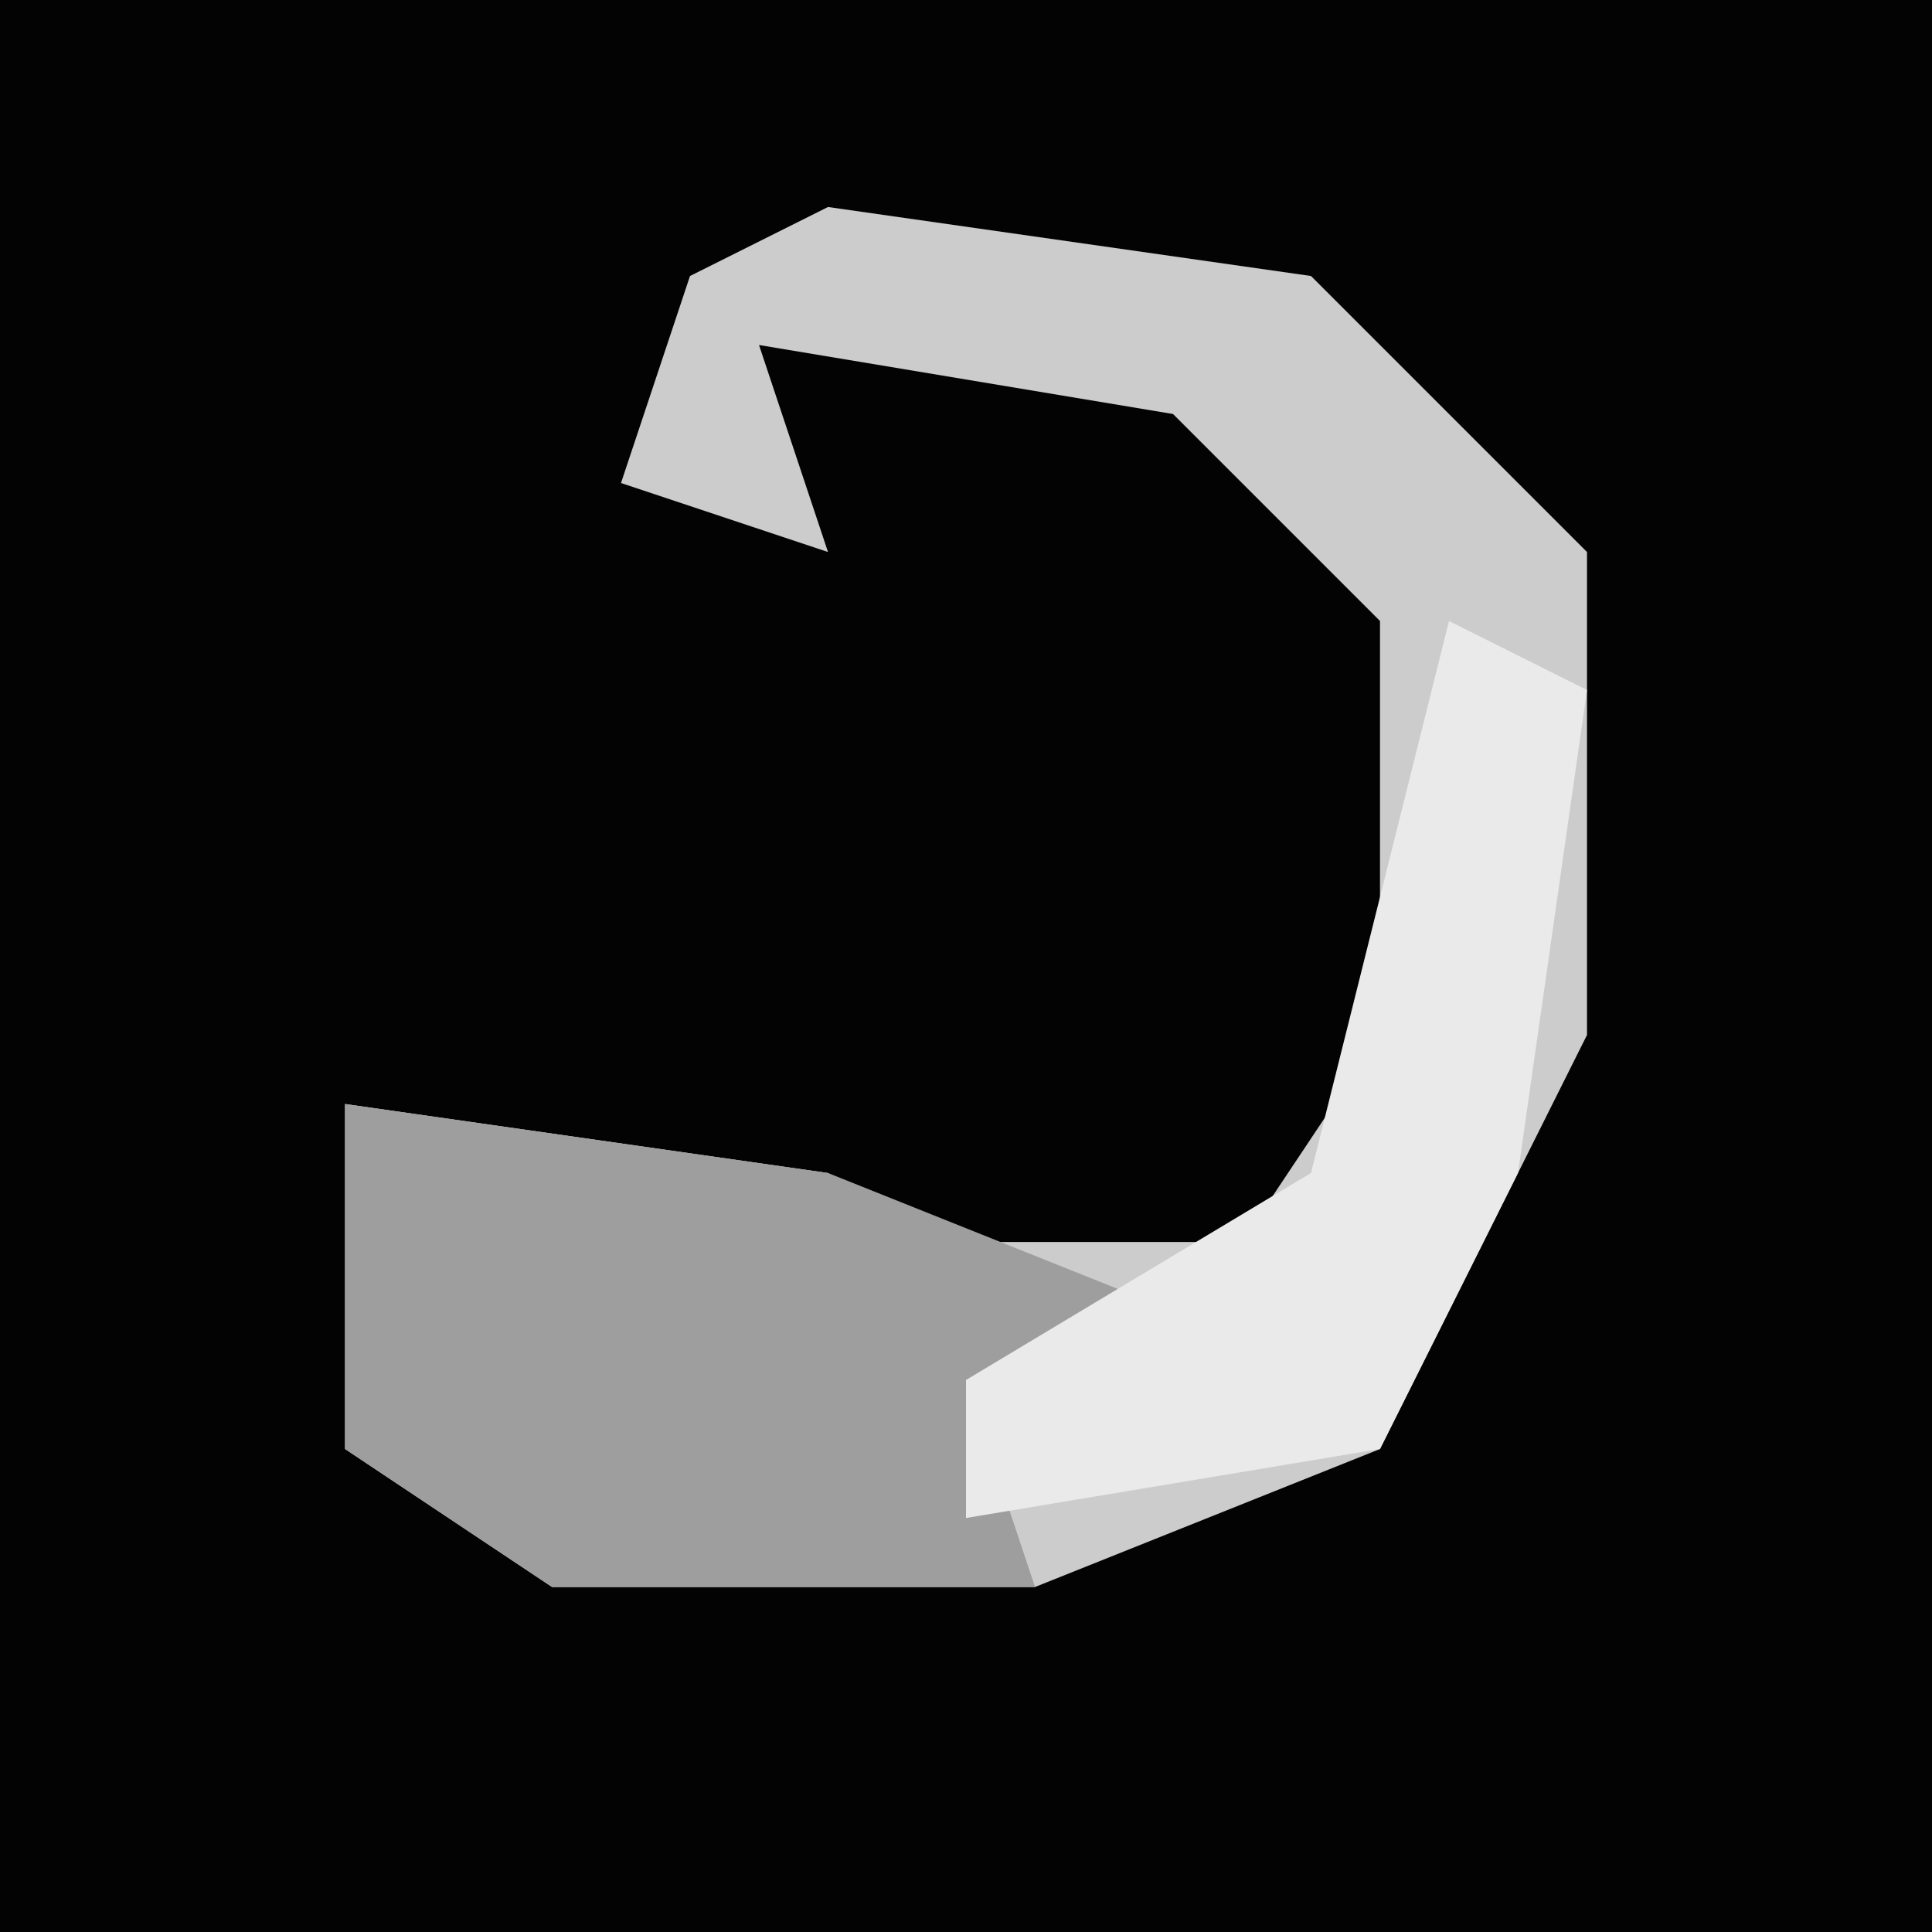 <?xml version="1.0" encoding="UTF-8"?>
<svg version="1.1" xmlns="http://www.w3.org/2000/svg" width="28" height="28">
<path d="M0,0 L28,0 L28,28 L0,28 Z " fill="#030303" transform="translate(0,0)"/>
<path d="M0,0 L7,1 L11,5 L11,12 L8,18 L3,20 L-4,20 L-7,18 L-7,13 L0,14 L1,15 L6,15 L8,12 L8,6 L5,3 L-1,2 L0,5 L-3,4 L-2,1 Z " fill="#CCCCCC" transform="translate(12,3)"/>
<path d="M0,0 L7,1 L12,3 L9,4 L10,7 L3,7 L0,5 Z " fill="#9E9E9E" transform="translate(5,16)"/>
<path d="M0,0 L2,1 L1,8 L-1,12 L-7,13 L-7,11 L-2,8 Z " fill="#EAEAEA" transform="translate(21,9)"/>
</svg>
